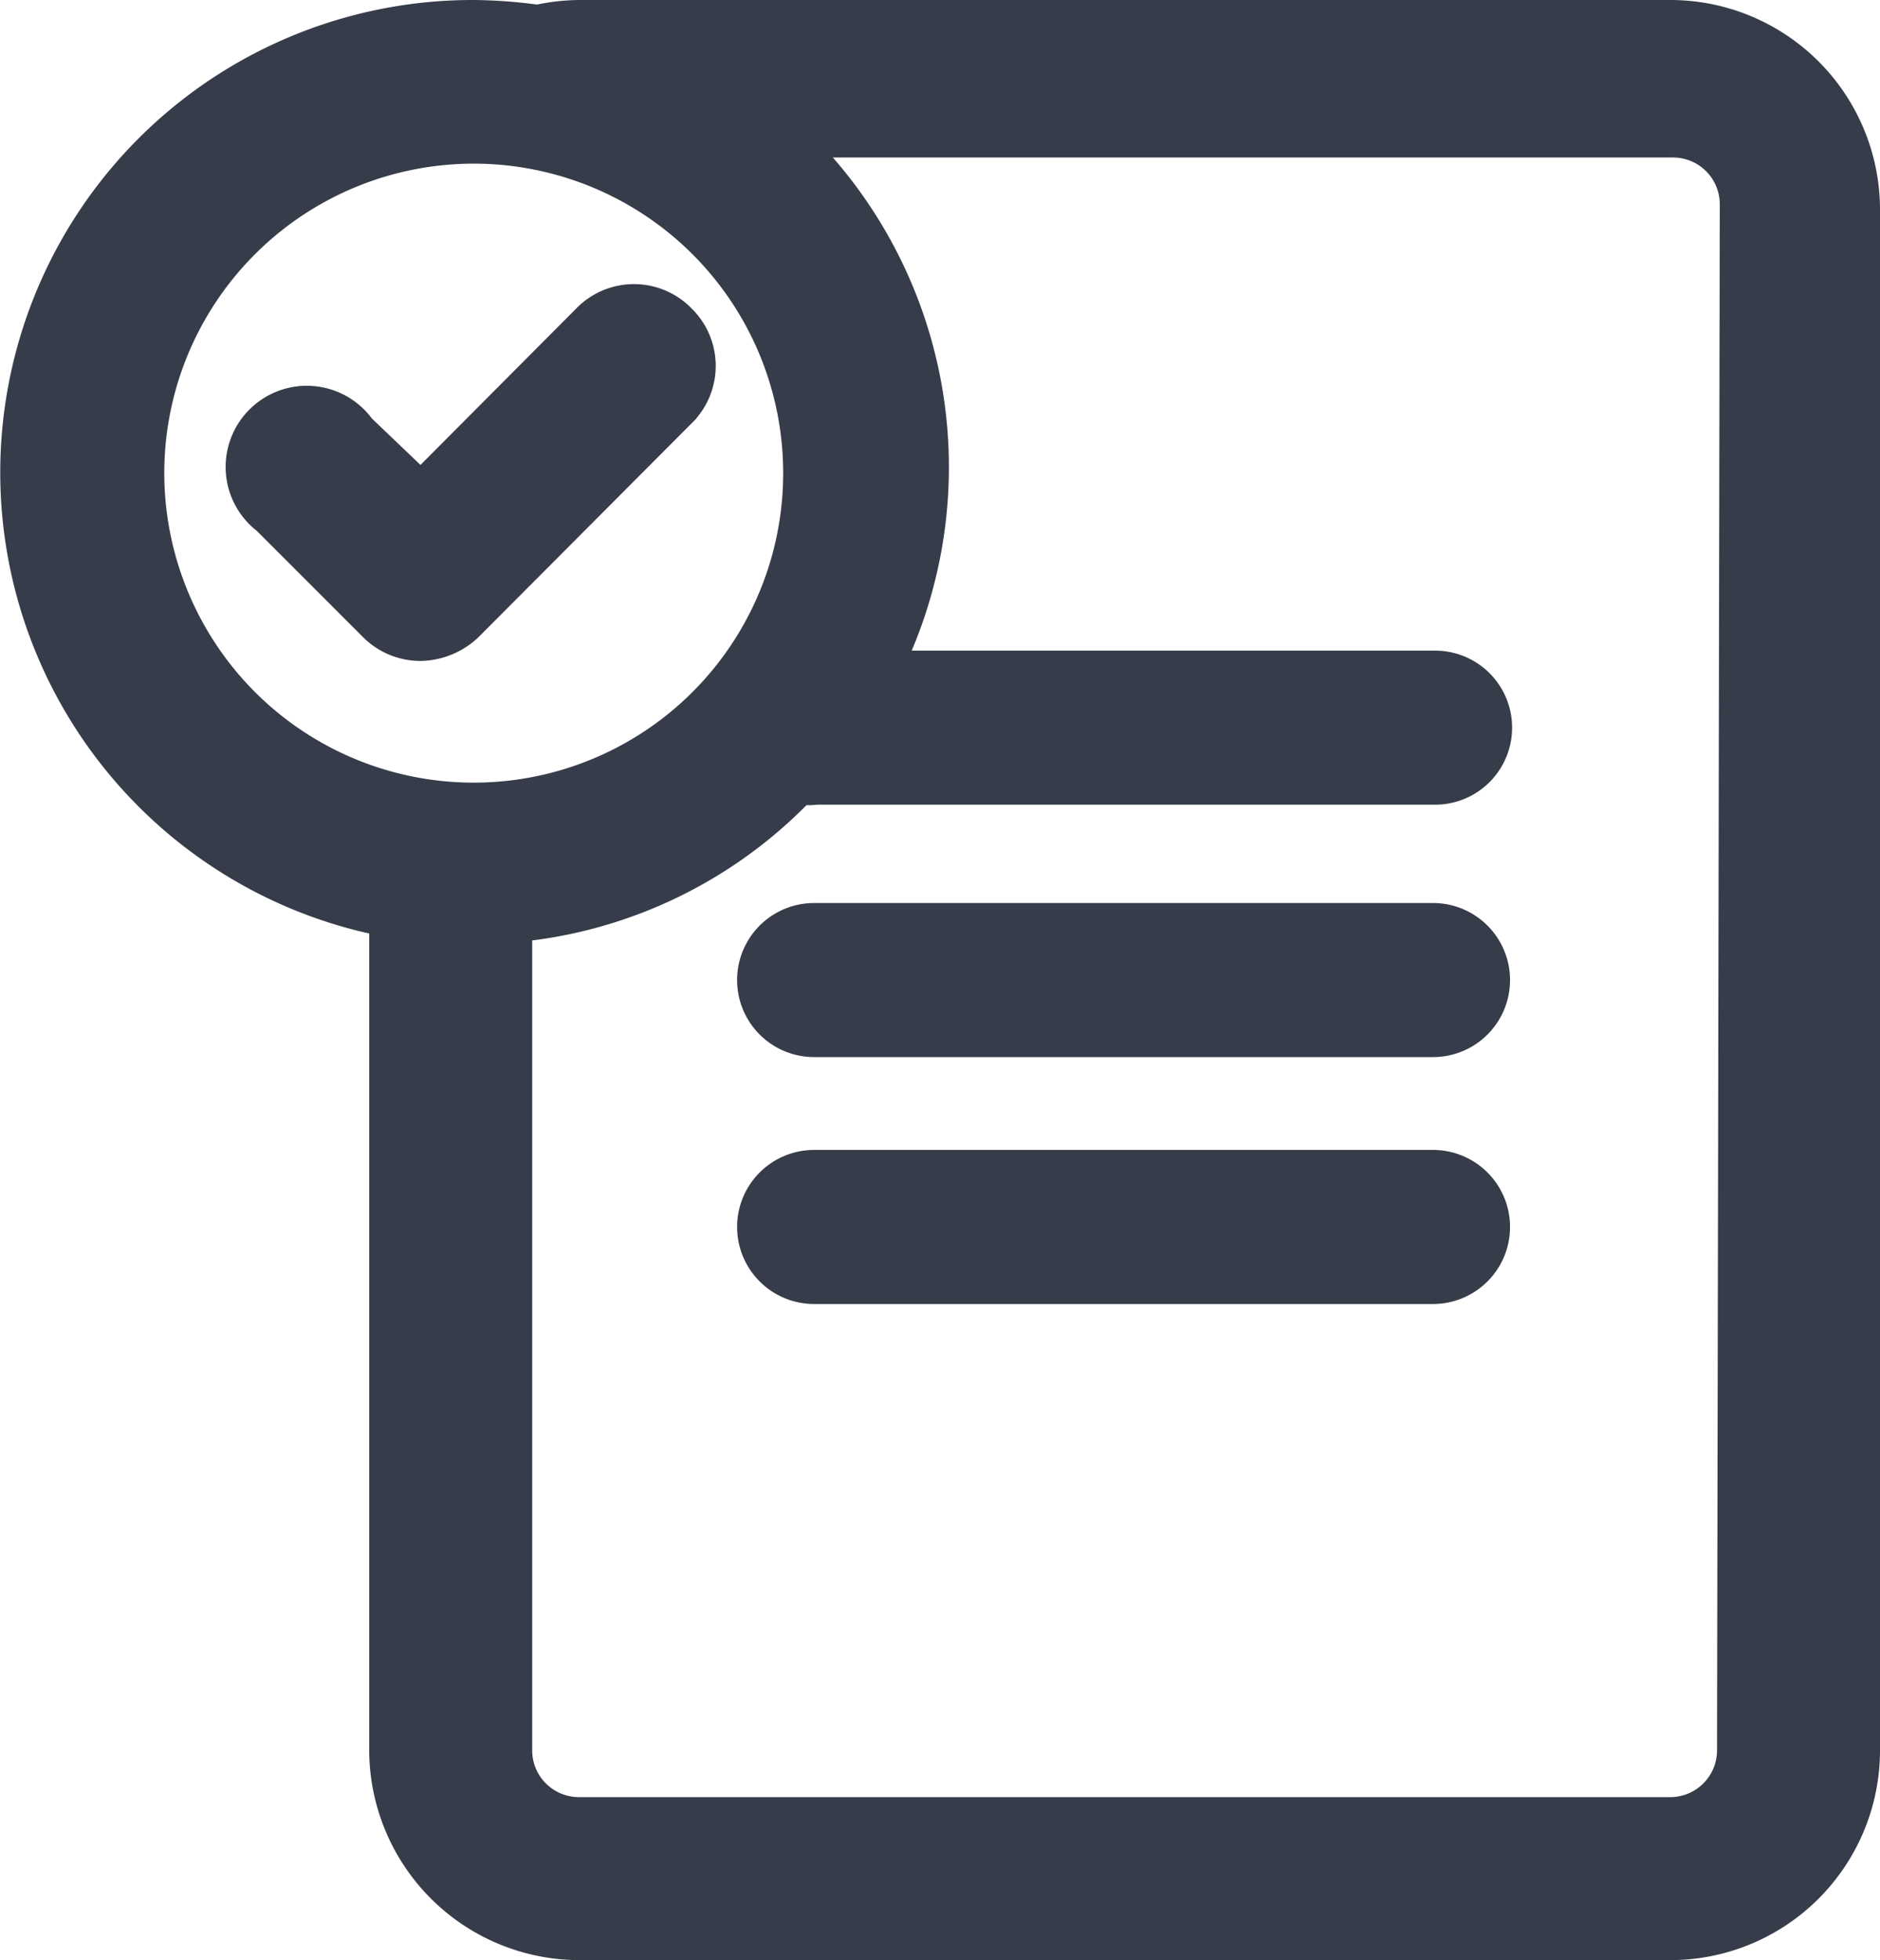 <svg xmlns="http://www.w3.org/2000/svg" width="27.339" height="28.5" viewBox="0 0 27.339 28.5">
  <g id="_5084640_accept_check_ok_prosess_icon" data-name="5084640_accept_check_ok_prosess_icon" transform="translate(-2.321 -1.75)">
    <path id="Path_5624" data-name="Path 5624" d="M26.61,2H10.74a2.9,2.9,0,0,0-.6.07A7.14,7.14,0,0,0,9.21,2,6.62,6.62,0,0,0,7.94,15.12V27.2a2.81,2.81,0,0,0,2.8,2.8H26.61a2.8,2.8,0,0,0,2.8-2.8V4.8A2.8,2.8,0,0,0,26.61,2ZM4.46,8.62a4.75,4.75,0,1,1,1.388,3.365A4.76,4.76,0,0,1,4.46,8.62ZM27.54,27.2a.93.93,0,0,1-.93.93H10.74a.93.93,0,0,1-.93-.93v-12a6.56,6.56,0,0,0,4.14-2,1,1,0,0,0,.24,0h9a.87.87,0,1,0,0-1.74h-8a6.6,6.6,0,0,0-1.34-7.67h12.8a.93.93,0,0,1,.93.93Z" fill="#363c49" stroke="#363c49" stroke-width="0.5"/>
    <path id="Path_5625" data-name="Path 5625" d="M12.2,6.41a.92.92,0,0,0-1.32,0L8.44,8.86,7.54,8A.93.93,0,1,0,6.22,9.28l1.56,1.56a.93.93,0,0,0,.66.27,1,1,0,0,0,.66-.27l3.1-3.11a.92.92,0,0,0,0-1.32Z" fill="#363c49" stroke="#363c49" stroke-width="0.5"/>
    <path id="Path_5626" data-name="Path 5626" d="M23.16,15.13h-9a.87.87,0,0,0,0,1.74h9a.87.87,0,1,0,0-1.74Z" fill="#363c49" stroke="#363c49" stroke-width="0.5"/>
    <path id="Path_5627" data-name="Path 5627" d="M23.16,18.72h-9a.87.87,0,0,0,0,1.74h9a.87.87,0,1,0,0-1.74Z" fill="#363c49" stroke="#363c49" stroke-width="0.5"/>
  </g>
</svg>
